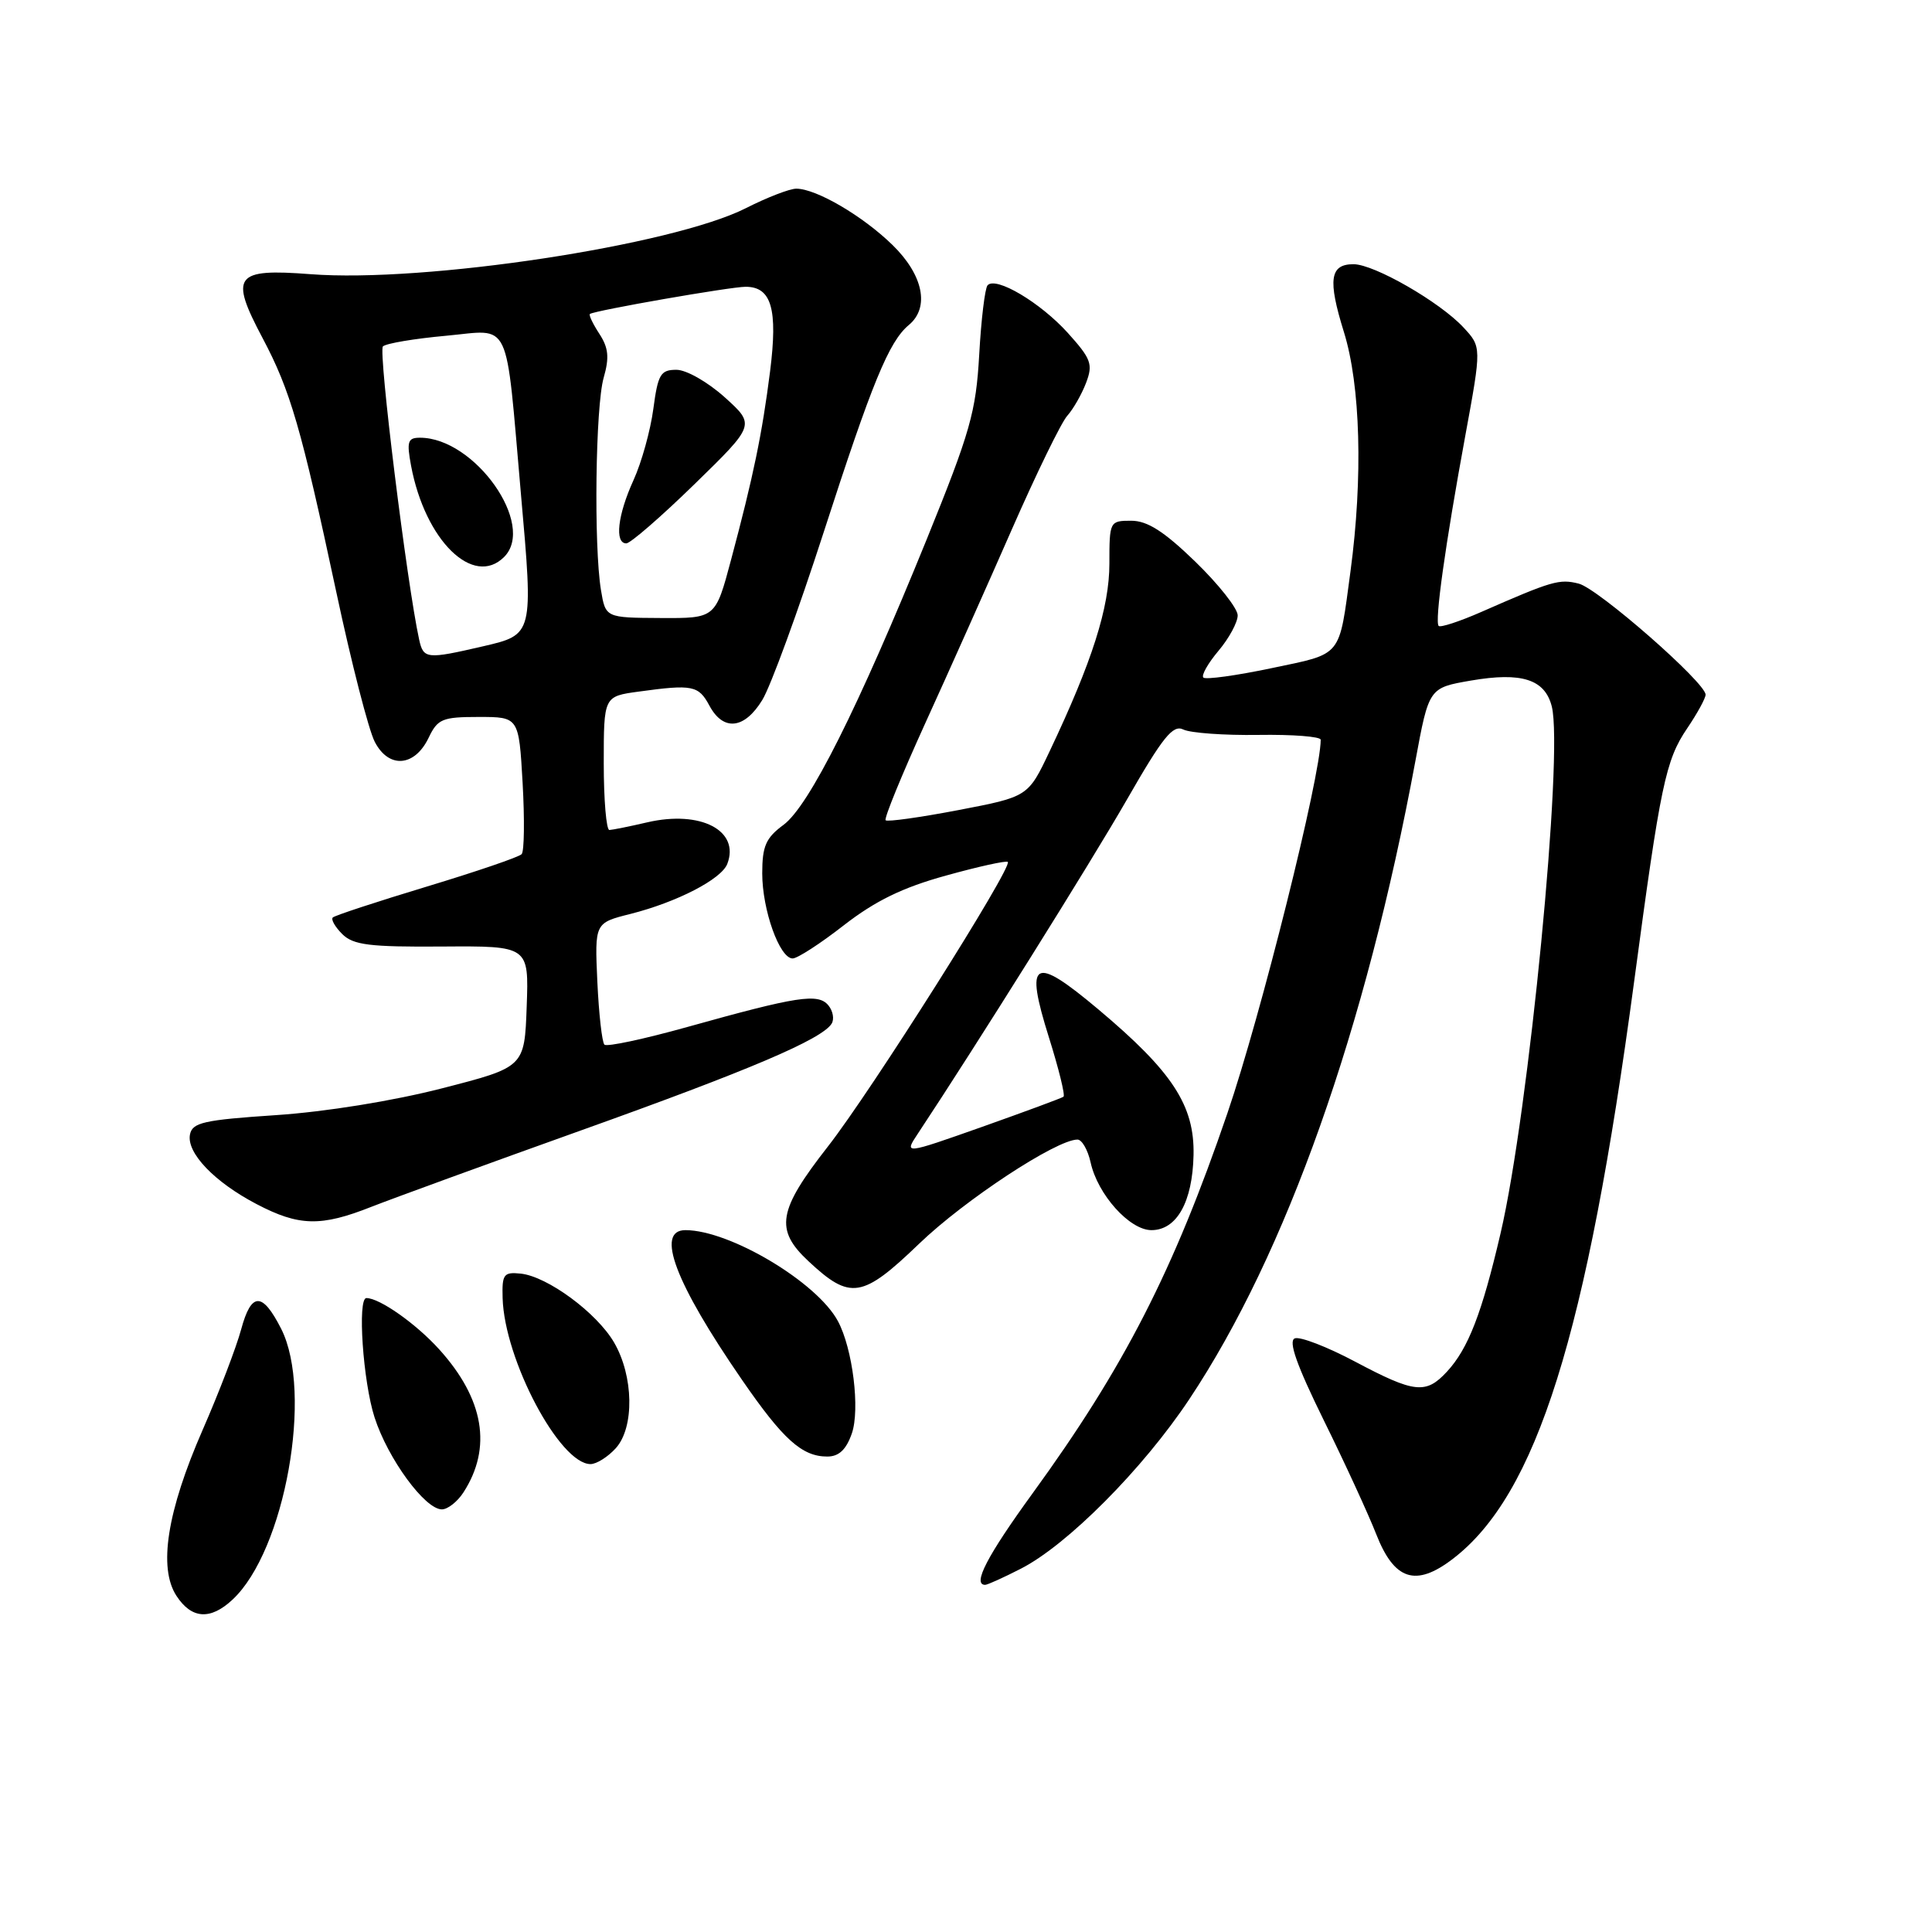 <?xml version="1.0" encoding="UTF-8" standalone="no"?>
<!DOCTYPE svg PUBLIC "-//W3C//DTD SVG 1.1//EN" "http://www.w3.org/Graphics/SVG/1.1/DTD/svg11.dtd" >
<svg xmlns="http://www.w3.org/2000/svg" xmlns:xlink="http://www.w3.org/1999/xlink" version="1.1" viewBox="0 0 256 256">
 <g >
 <path fill="currentColor"
d=" M 30.81 211.96 C 37.76 205.49 41.53 184.48 37.25 176.06 C 34.76 171.16 33.30 171.18 31.96 176.13 C 31.33 178.47 29.04 184.47 26.86 189.45 C 22.13 200.26 20.95 207.75 23.39 211.47 C 25.39 214.53 27.88 214.70 30.81 211.96 Z  M 135.27 207.86 C 141.42 204.72 151.44 194.65 157.59 185.40 C 170.43 166.11 180.97 136.35 187.55 100.82 C 189.34 91.14 189.34 91.14 194.90 90.18 C 201.63 89.02 204.71 90.01 205.62 93.61 C 207.19 99.88 202.58 147.39 198.83 163.43 C 196.36 174.02 194.55 178.70 191.73 181.75 C 188.94 184.77 187.45 184.61 179.57 180.43 C 175.86 178.46 172.26 177.07 171.57 177.34 C 170.68 177.68 171.81 180.88 175.40 188.18 C 178.21 193.87 181.33 200.67 182.35 203.27 C 184.74 209.39 187.58 210.32 192.48 206.58 C 203.61 198.09 210.25 176.94 216.54 130.00 C 220.02 103.99 220.70 100.72 223.56 96.51 C 224.90 94.53 226.00 92.52 226.00 92.05 C 226.00 90.45 211.75 77.97 209.18 77.33 C 206.62 76.69 205.70 76.95 196.27 81.09 C 193.40 82.35 190.86 83.18 190.63 82.94 C 190.08 82.36 191.50 72.21 194.16 57.73 C 196.32 45.97 196.32 45.97 193.91 43.38 C 190.78 40.01 182.10 35.02 179.36 35.01 C 176.21 35.00 175.92 37.06 178.07 43.98 C 180.28 51.06 180.61 63.29 178.95 75.68 C 177.39 87.25 177.97 86.54 168.46 88.54 C 163.80 89.52 159.74 90.08 159.45 89.78 C 159.16 89.49 160.06 87.89 161.46 86.23 C 162.86 84.57 164.00 82.46 164.00 81.54 C 164.00 80.62 161.47 77.42 158.39 74.43 C 154.23 70.40 152.03 69.00 149.89 69.00 C 147.04 69.00 147.00 69.09 147.00 74.67 C 147.00 80.50 144.73 87.64 139.09 99.53 C 136.23 105.57 136.23 105.57 127.00 107.34 C 121.93 108.31 117.58 108.92 117.35 108.69 C 117.12 108.46 119.48 102.70 122.58 95.88 C 125.69 89.07 130.87 77.46 134.10 70.09 C 137.34 62.71 140.63 55.96 141.42 55.09 C 142.21 54.21 143.33 52.25 143.91 50.73 C 144.85 48.26 144.59 47.55 141.48 44.10 C 137.84 40.08 131.97 36.59 130.86 37.80 C 130.51 38.19 130.01 42.33 129.75 47.00 C 129.32 54.59 128.58 57.21 122.78 71.50 C 113.70 93.84 107.21 106.78 103.83 109.29 C 101.48 111.02 101.00 112.11 101.00 115.72 C 101.00 120.58 103.30 127.00 105.03 127.00 C 105.66 127.00 108.72 125.02 111.83 122.59 C 115.98 119.37 119.60 117.60 125.34 116.02 C 129.65 114.82 133.34 114.01 133.54 114.21 C 134.21 114.88 115.42 144.61 109.70 151.92 C 103.07 160.40 102.64 162.93 107.12 167.11 C 112.67 172.30 114.25 172.05 121.80 164.79 C 127.82 159.00 139.98 151.00 142.77 151.00 C 143.36 151.00 144.14 152.36 144.51 154.02 C 145.44 158.28 149.68 163.00 152.57 163.00 C 155.92 163.00 158.01 159.28 158.15 153.07 C 158.30 146.49 155.36 142.00 145.54 133.75 C 136.90 126.49 135.75 127.15 138.99 137.47 C 140.29 141.61 141.16 145.13 140.92 145.32 C 140.69 145.50 135.84 147.29 130.15 149.31 C 119.79 152.97 119.79 152.97 121.61 150.23 C 129.35 138.55 144.53 114.30 149.31 105.97 C 154.10 97.62 155.42 95.98 156.81 96.67 C 157.74 97.12 162.21 97.45 166.75 97.38 C 171.29 97.31 175.00 97.60 175.00 98.02 C 175.00 102.80 167.07 134.57 162.64 147.50 C 155.48 168.44 148.94 181.20 136.82 197.88 C 130.79 206.18 128.81 210.00 130.54 210.00 C 130.84 210.00 132.97 209.04 135.27 207.86 Z  M 61.41 197.75 C 65.23 191.84 64.14 185.37 58.20 178.80 C 55.13 175.40 50.30 172.00 48.55 172.00 C 47.34 172.00 48.10 183.08 49.63 187.81 C 51.40 193.30 56.31 200.00 58.55 200.00 C 59.32 200.00 60.61 198.99 61.41 197.75 Z  M 81.60 191.89 C 84.08 189.14 83.97 182.34 81.36 177.87 C 79.06 173.94 72.55 169.14 69.00 168.76 C 66.74 168.53 66.51 168.84 66.60 172.00 C 66.83 180.15 74.16 194.00 78.25 194.00 C 79.04 194.00 80.55 193.05 81.60 191.89 Z  M 112.87 189.95 C 113.98 186.76 112.99 178.71 111.03 175.06 C 108.27 169.90 96.71 163.00 90.82 163.00 C 86.82 163.00 89.45 169.97 98.30 182.81 C 103.77 190.75 106.27 193.00 109.62 193.00 C 111.16 193.00 112.12 192.09 112.87 189.95 Z  M 49.21 159.91 C 52.12 158.77 64.62 154.21 77.00 149.78 C 99.34 141.79 108.86 137.73 110.19 135.65 C 110.57 135.06 110.38 133.96 109.76 133.21 C 108.40 131.58 105.68 132.00 91.08 136.08 C 85.35 137.68 80.40 138.74 80.09 138.42 C 79.77 138.10 79.35 134.34 79.15 130.06 C 78.80 122.29 78.80 122.29 83.54 121.10 C 89.70 119.54 95.59 116.50 96.37 114.47 C 98.07 110.05 92.84 107.33 85.78 108.96 C 83.43 109.51 81.16 109.96 80.75 109.98 C 80.34 109.99 80.00 106.01 80.00 101.14 C 80.00 92.27 80.00 92.27 84.64 91.64 C 91.77 90.66 92.56 90.82 94.00 93.50 C 95.84 96.93 98.64 96.63 101.01 92.75 C 102.11 90.96 105.77 80.95 109.15 70.50 C 115.56 50.68 117.79 45.25 120.43 43.06 C 123.22 40.74 122.34 36.43 118.25 32.45 C 114.29 28.59 108.14 25.00 105.51 25.00 C 104.64 25.00 101.64 26.16 98.84 27.58 C 89.11 32.51 56.25 37.50 41.14 36.33 C 31.09 35.56 30.39 36.49 34.79 44.79 C 38.48 51.75 39.90 56.64 44.57 78.49 C 46.56 87.83 48.85 96.75 49.66 98.30 C 51.51 101.88 54.95 101.62 56.80 97.75 C 57.99 95.26 58.61 95.00 63.43 95.00 C 68.75 95.00 68.75 95.00 69.25 103.75 C 69.52 108.56 69.47 112.81 69.12 113.18 C 68.78 113.56 63.12 115.49 56.54 117.48 C 49.96 119.47 44.36 121.31 44.10 121.57 C 43.83 121.83 44.40 122.82 45.35 123.77 C 46.81 125.22 48.96 125.49 58.58 125.42 C 70.08 125.34 70.08 125.34 69.79 133.37 C 69.50 141.40 69.50 141.40 58.57 144.21 C 52.07 145.88 43.15 147.32 36.58 147.76 C 26.97 148.40 25.48 148.74 25.17 150.34 C 24.71 152.76 28.41 156.63 34.00 159.55 C 39.61 162.49 42.52 162.56 49.21 159.91 Z  M 55.54 84.75 C 53.93 77.41 50.10 46.50 50.74 45.90 C 51.16 45.50 54.92 44.87 59.10 44.49 C 67.86 43.69 66.94 41.73 69.03 65.50 C 70.68 84.12 70.68 84.09 64.00 85.64 C 56.53 87.37 56.11 87.33 55.54 84.75 Z  M 66.80 73.80 C 71.06 69.54 62.91 58.00 55.65 58.00 C 54.03 58.00 53.87 58.50 54.47 61.72 C 56.33 71.62 62.72 77.88 66.80 73.80 Z  M 79.63 78.18 C 78.67 72.35 78.90 53.83 79.99 50.05 C 80.76 47.36 80.63 46.09 79.41 44.22 C 78.55 42.90 77.99 41.72 78.17 41.60 C 78.86 41.13 96.78 38.00 98.80 38.00 C 102.23 38.00 103.08 40.95 102.04 49.20 C 100.98 57.54 99.83 63.09 96.86 74.21 C 94.80 81.93 94.80 81.93 87.52 81.89 C 80.24 81.85 80.24 81.85 79.63 78.18 Z  M 92.03 64.15 C 100.08 56.30 100.08 56.30 96.04 52.65 C 93.78 50.62 90.95 49.00 89.63 49.00 C 87.53 49.00 87.18 49.59 86.57 54.18 C 86.19 57.04 85.01 61.29 83.94 63.63 C 81.84 68.24 81.41 72.00 82.99 72.00 C 83.53 72.00 87.60 68.47 92.03 64.15 Z "/>
</g>
</svg>